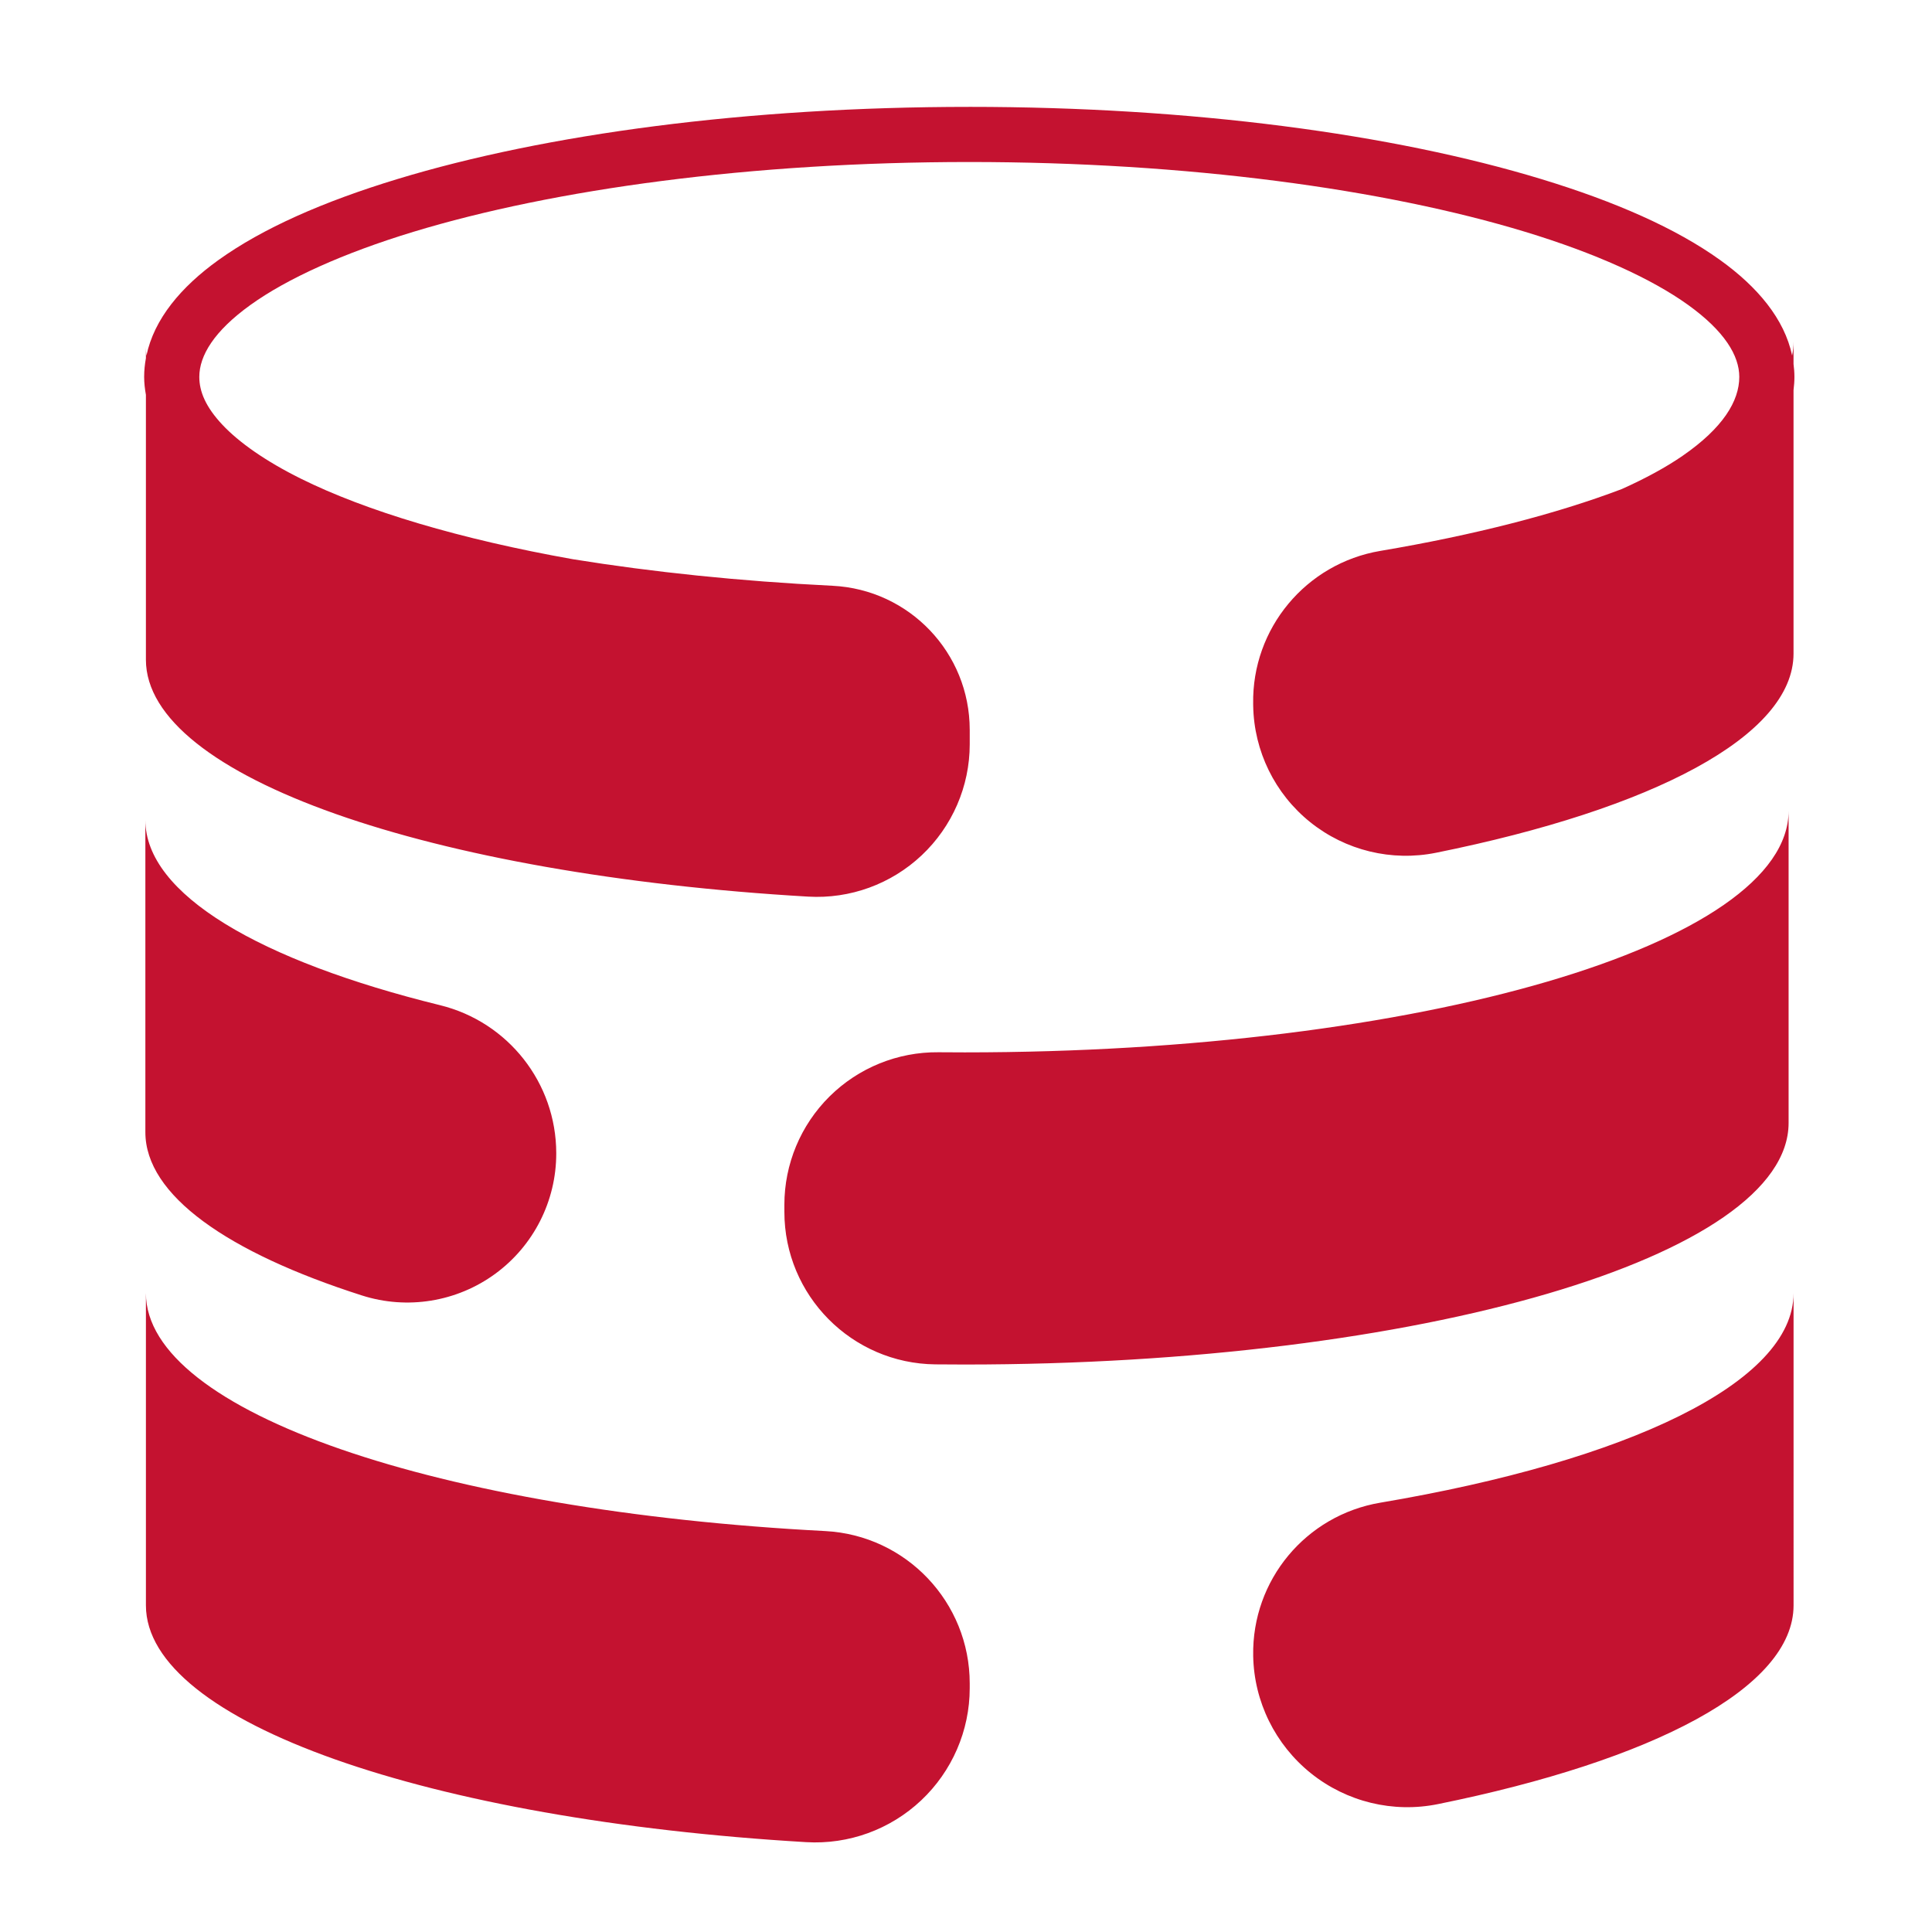 <?xml version="1.0" encoding="UTF-8" standalone="no"?>
<!-- Created with Inkscape (http://www.inkscape.org/) -->

<svg
   width="100mm"
   height="100mm"
   viewBox="0 0 100 100"
   version="1.1"
   id="svg6240"
   sodipodi:docname="cmu-db-logo-barrel.svg"
   inkscape:version="1.3.2 (091e20e, 2023-11-25)"
   xmlns:inkscape="http://www.inkscape.org/namespaces/inkscape"
   xmlns:sodipodi="http://sodipodi.sourceforge.net/DTD/sodipodi-0.dtd"
   xmlns="http://www.w3.org/2000/svg"
   xmlns:svg="http://www.w3.org/2000/svg">
  <sodipodi:namedview
     id="namedview6242"
     pagecolor="#505050"
     bordercolor="#ffffff"
     borderopacity="1"
     inkscape:showpageshadow="0"
     inkscape:pageopacity="0"
     inkscape:pagecheckerboard="1"
     inkscape:deskcolor="#505050"
     inkscape:document-units="mm"
     showgrid="false"
     inkscape:zoom="0.3951817"
     inkscape:cx="207.49949"
     inkscape:cy="-86.036372"
     inkscape:window-width="1512"
     inkscape:window-height="815"
     inkscape:window-x="0"
     inkscape:window-y="38"
     inkscape:window-maximized="0"
     inkscape:current-layer="g1224" />
  <defs
     id="defs6237" />
  <g
     inkscape:label="Layer 1"
     inkscape:groupmode="layer"
     id="layer1"
     transform="translate(154.793,-85.597)">
    <g
       id="g1224"
       style="fill:#c41230;fill-opacity:1">
      <g
         id="g4260"
         transform="matrix(0.489,0,0,0.489,-168.463,-86.202)"
         style="fill:#c41230;fill-opacity:1">
        <path
           id="path3048"
           style="fill:#c41230;fill-opacity:1"
           d="m 130.552,362.64 c -23.552,0 -44.87,2.879 -60.542,7.643 -7.836,2.382 -14.266,5.215 -18.947,8.58 -3.94,2.832 -6.8,6.226 -7.61,10.115 -0.032,-0.286 -0.054,-0.574 -0.054,-0.862 v 1.126 c -0.119,0.648 -0.186,1.308 -0.186,1.982 0,0.643 0.075,1.274 0.186,1.897 v 28.034 c 0,12.406 30.127,22.747 70.096,25.078 4.439,0.259 8.786,-1.325 12.021,-4.375 3.236,-3.049 5.083,-7.301 5.083,-11.748 v -1.532 h -0.001 c 0,-8.151 -6.387,-14.848 -14.528,-15.248 -9.809,-0.482 -19.052,-1.449 -27.459,-2.807 -11.921,-2.117 -21.923,-5.104 -28.838,-8.543 -3.707,-1.843 -6.519,-3.819 -8.279,-5.694 -1.761,-1.875 -2.443,-3.511 -2.443,-5.064 0,-2.247 1.557,-4.845 5.42,-7.621 3.863,-2.777 9.796,-5.472 17.236,-7.734 14.882,-4.524 35.773,-7.391 58.845,-7.391 23.073,0 43.964,2.867 58.846,7.391 7.441,2.262 13.376,4.958 17.238,7.734 3.863,2.777 5.42,5.374 5.42,7.621 0,2.555 -1.729,5.399 -5.982,8.34 -1.765,1.22 -3.946,2.407 -6.465,3.536 -6.961,2.639 -15.638,4.868 -25.548,6.541 -7.869,1.329 -13.6,8.208 -13.46,16.188 l 0.003,0.216 c 0.084,4.796 2.296,9.306 6.036,12.309 3.74,3.003 8.621,4.186 13.323,3.237 22.853,-4.61 37.835,-12.332 37.835,-21.082 v -27.885 c 0.056,-0.461 0.094,-0.926 0.094,-1.399 0,-0.463 -0.038,-0.917 -0.094,-1.367 v -2.388 c 0,0.501 -0.052,0.999 -0.149,1.493 -0.814,-3.883 -3.672,-7.271 -7.606,-10.099 -4.681,-3.365 -11.111,-6.197 -18.947,-8.58 -15.673,-4.765 -36.993,-7.643 -60.545,-7.643 z m 86.723,74.51 c 0,14.124 -39.04,25.57 -87.202,25.57 -0.935,0 -1.865,-0.004 -2.792,-0.013 -4.308,-0.04 -8.454,1.642 -11.516,4.674 -3.061,3.031 -4.785,7.16 -4.786,11.469 l 0.001,0.743 c -0.003,8.855 7.129,16.059 15.983,16.151 1.032,0.01 2.069,0.016 3.11,0.016 48.161,0 87.202,-11.447 87.202,-25.571 z m -173.933,0.973 v 33.045 c 0,6.662 8.689,12.73 22.925,17.282 4.797,1.533 10.039,0.681 14.105,-2.291 4.065,-2.973 6.466,-7.708 6.461,-12.744 v -0.037 c -0.008,-7.42 -5.09,-13.88 -12.296,-15.652 -19.07,-4.691 -31.195,-11.731 -31.195,-19.602 z m 174.459,50.086 c 0,9.482 -17.597,17.758 -43.738,22.174 -7.884,1.331 -13.601,8.195 -13.46,16.19 v 0.031 c 0.085,4.84 2.334,9.393 6.11,12.422 3.776,3.029 8.701,4.227 13.445,3.264 22.744,-4.613 37.643,-12.316 37.643,-21.041 z m -174.401,10e-4 v 33.04 c 0,12.385 30.023,22.713 69.89,25.066 4.491,0.266 8.89,-1.335 12.165,-4.419 3.275,-3.084 5.143,-7.385 5.143,-11.883 v -0.499 c 0,-8.589 -6.721,-15.682 -15.298,-16.127 -40.863,-2.12 -71.9,-12.586 -71.9,-25.178 z" />
      </g>
    </g>
  </g>
</svg>
